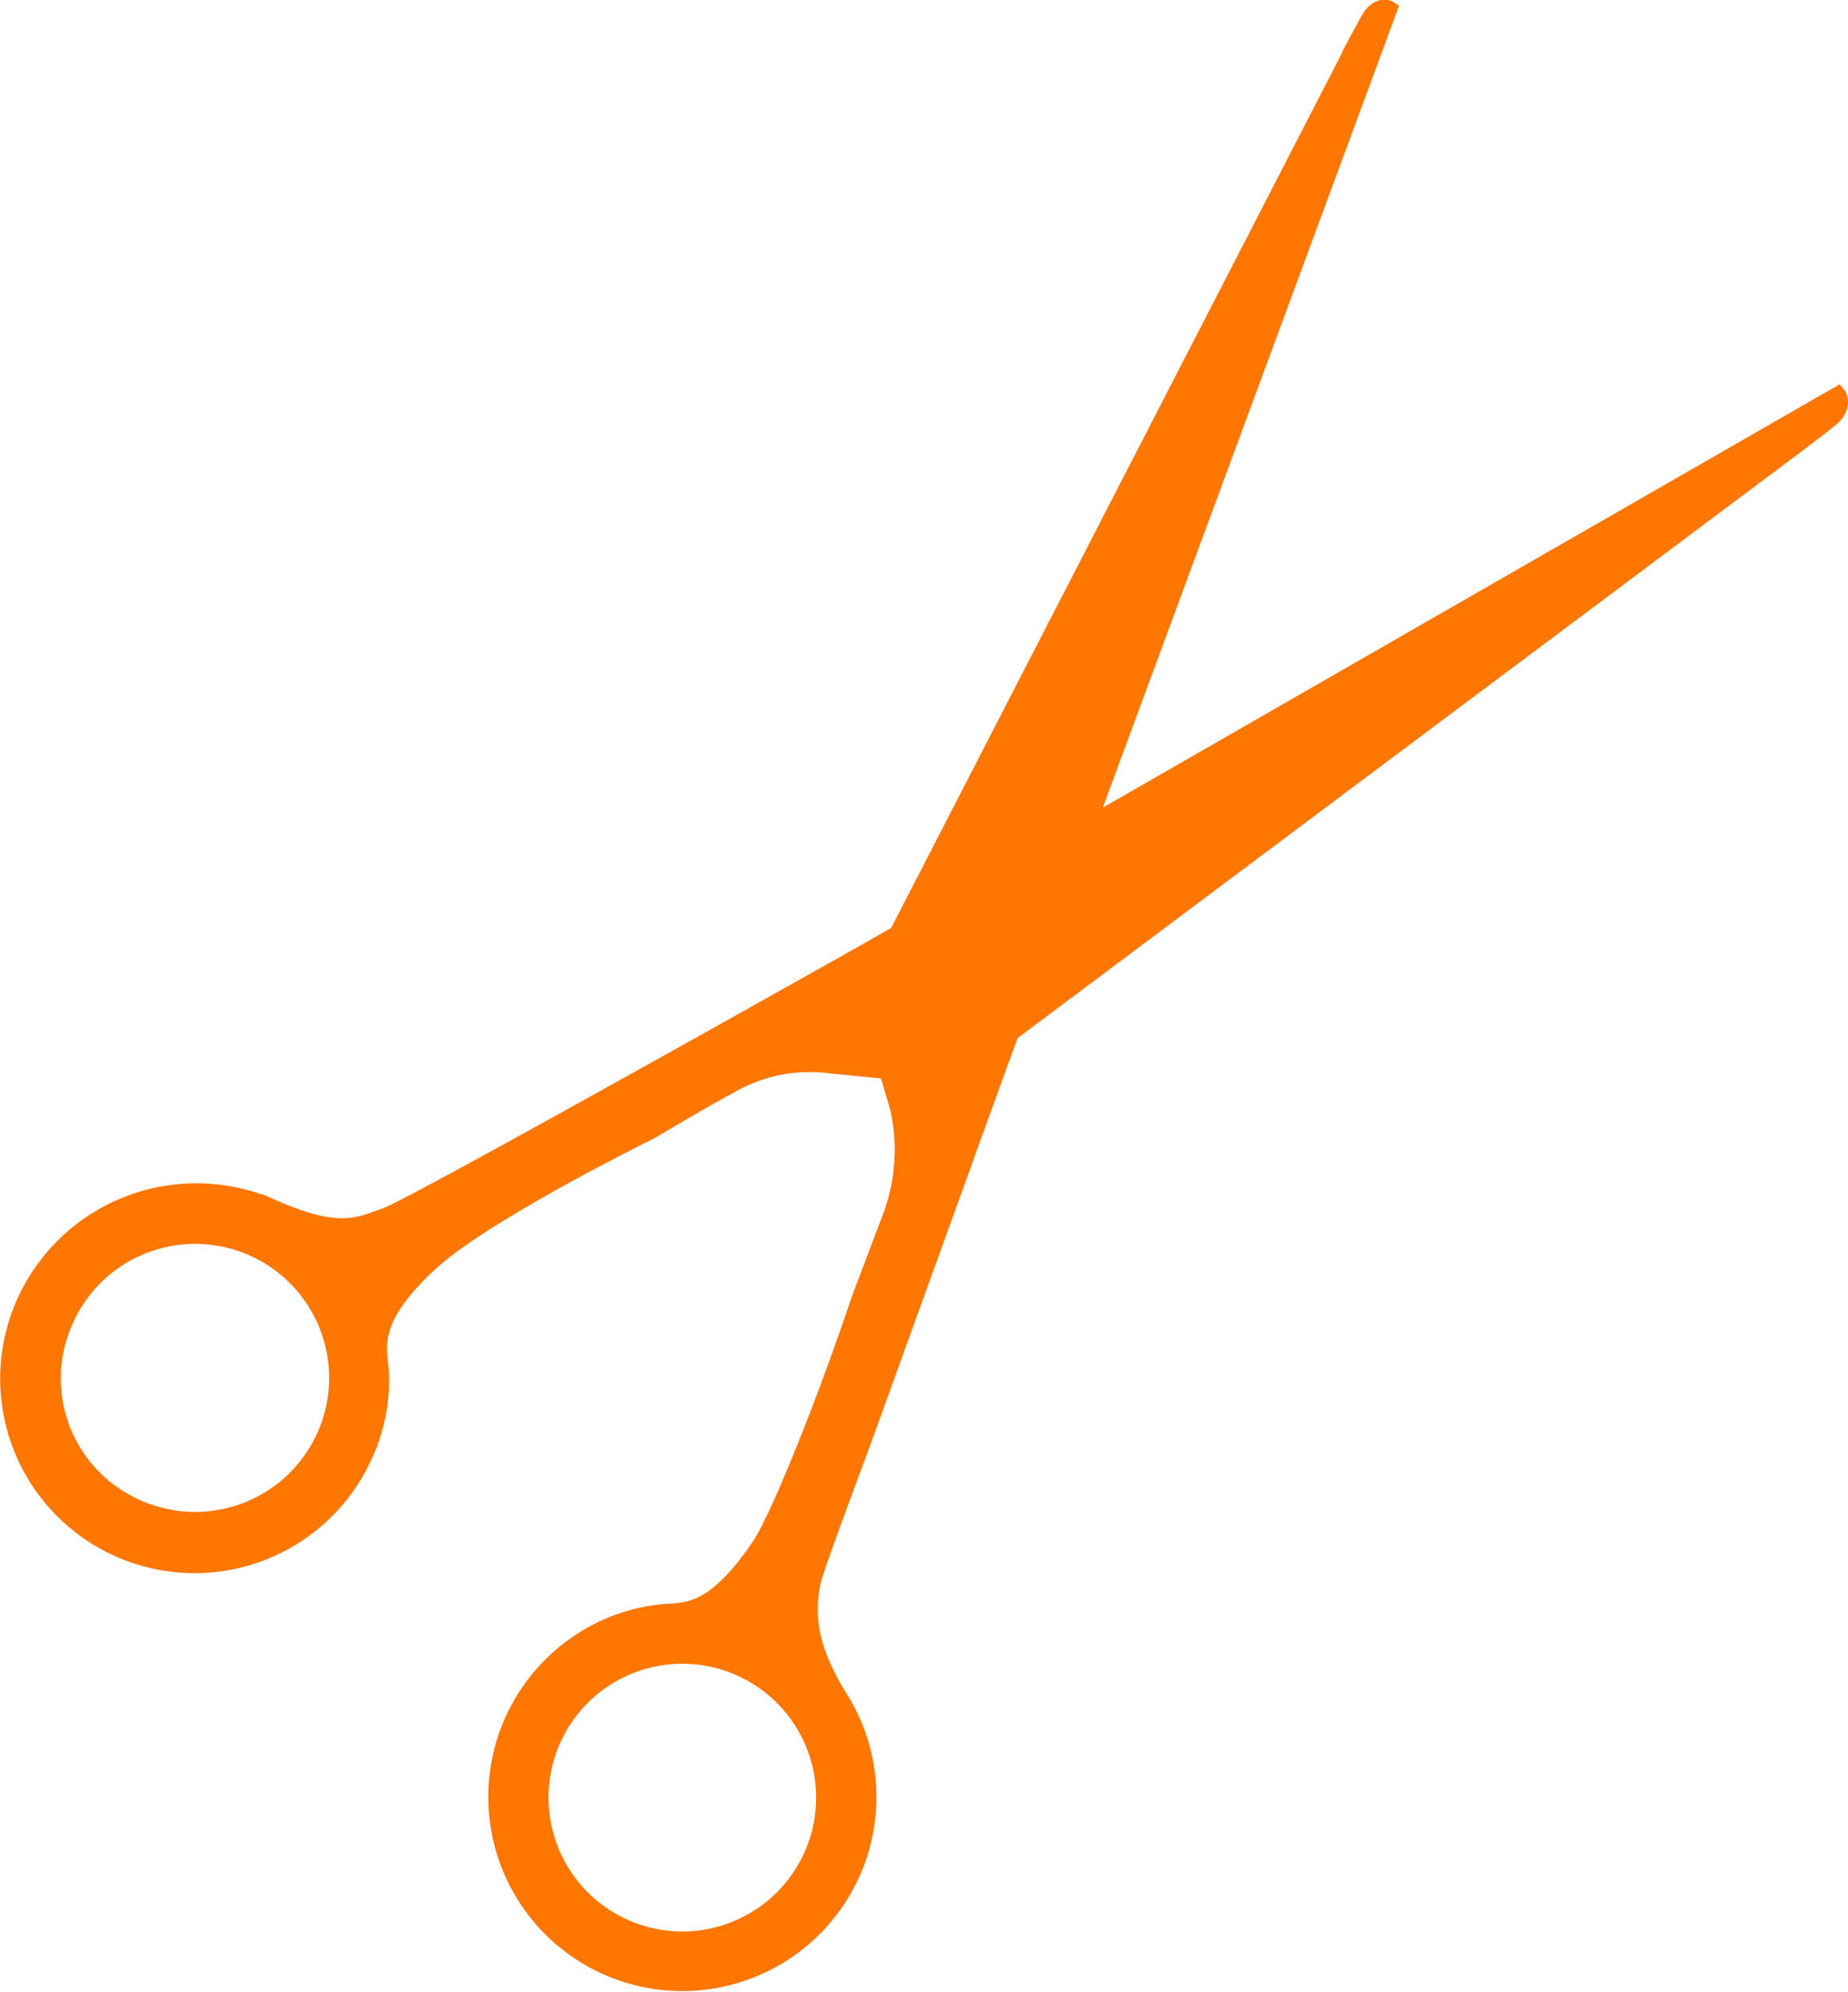 <svg id="Layer_1" data-name="Layer 1" xmlns="http://www.w3.org/2000/svg" viewBox="0 0 116 125"><defs><style>.cls-1{fill:#ff7600;stroke:#ff7600;stroke-miterlimit:10;}</style></defs><title>icon-cut</title><path class="cls-1" d="M60.19,113c-2.06-3.31-2-5.37-1.71-7.07.09-.63,1.53-4.48,3.32-9.32l8.52-23.55,24.39-66s-.54-.36-1.17.45c-.27.44-1.43,2.59-1.43,2.68L61.8,69,63.86,76a12,12,0,0,1-.44,6.81c-.45,1.16-2,5.28-2,5.28s-1,3-2.24,6.27c0,0-2.69,7.17-4,9.14-2.6,3.85-4.22,4-5.38,4.12a11.38,11.38,0,0,0-5.74,1.79A11.68,11.68,0,1,0,60.19,113ZM65.93,71.3A2.65,2.65,0,1,1,69.42,70,2.7,2.7,0,0,1,65.93,71.3ZM55.08,126.83a8.9,8.9,0,1,1,2.78-12.27A8.9,8.9,0,0,1,55.08,126.83Z" transform="translate(-7.5 -6.5)"/><path class="cls-1" d="M122.86,31.26l-46,26.42L72.2,70.4l48-35.91c.09-.09,2.06-1.53,2.42-1.89C123.31,31.8,122.86,31.26,122.86,31.26Z" transform="translate(-7.5 -6.5)"/><path class="cls-1" d="M30.42,97.72a10.82,10.82,0,0,0,.9-6c-.09-1.17-.18-2.87,3.23-6s13.8-8.24,13.8-8.24,3.77-2.24,4.84-2.78a10,10,0,0,1,6.46-1.34l2.6.26-1.34-4.74,1.52-3-.63.36s-28.42,16-30.12,16.57-2.87,1.34-7.27-.63A11.83,11.83,0,0,0,9,88.31a11.7,11.7,0,0,0,21.43,9.41ZM11.59,89.39a8.91,8.91,0,1,1,4.57,11.73A8.83,8.83,0,0,1,11.59,89.39Z" transform="translate(-7.5 -6.5)"/><path class="cls-1" d="M68.71,70a2.2,2.2,0,0,0-.36-2.86,2.18,2.18,0,0,0-2.87.09Z" transform="translate(-7.5 -6.5)"/><path class="cls-1" d="M65.21,67.62a2.14,2.14,0,0,0,3.23,2.78Z" transform="translate(-7.5 -6.5)"/></svg>